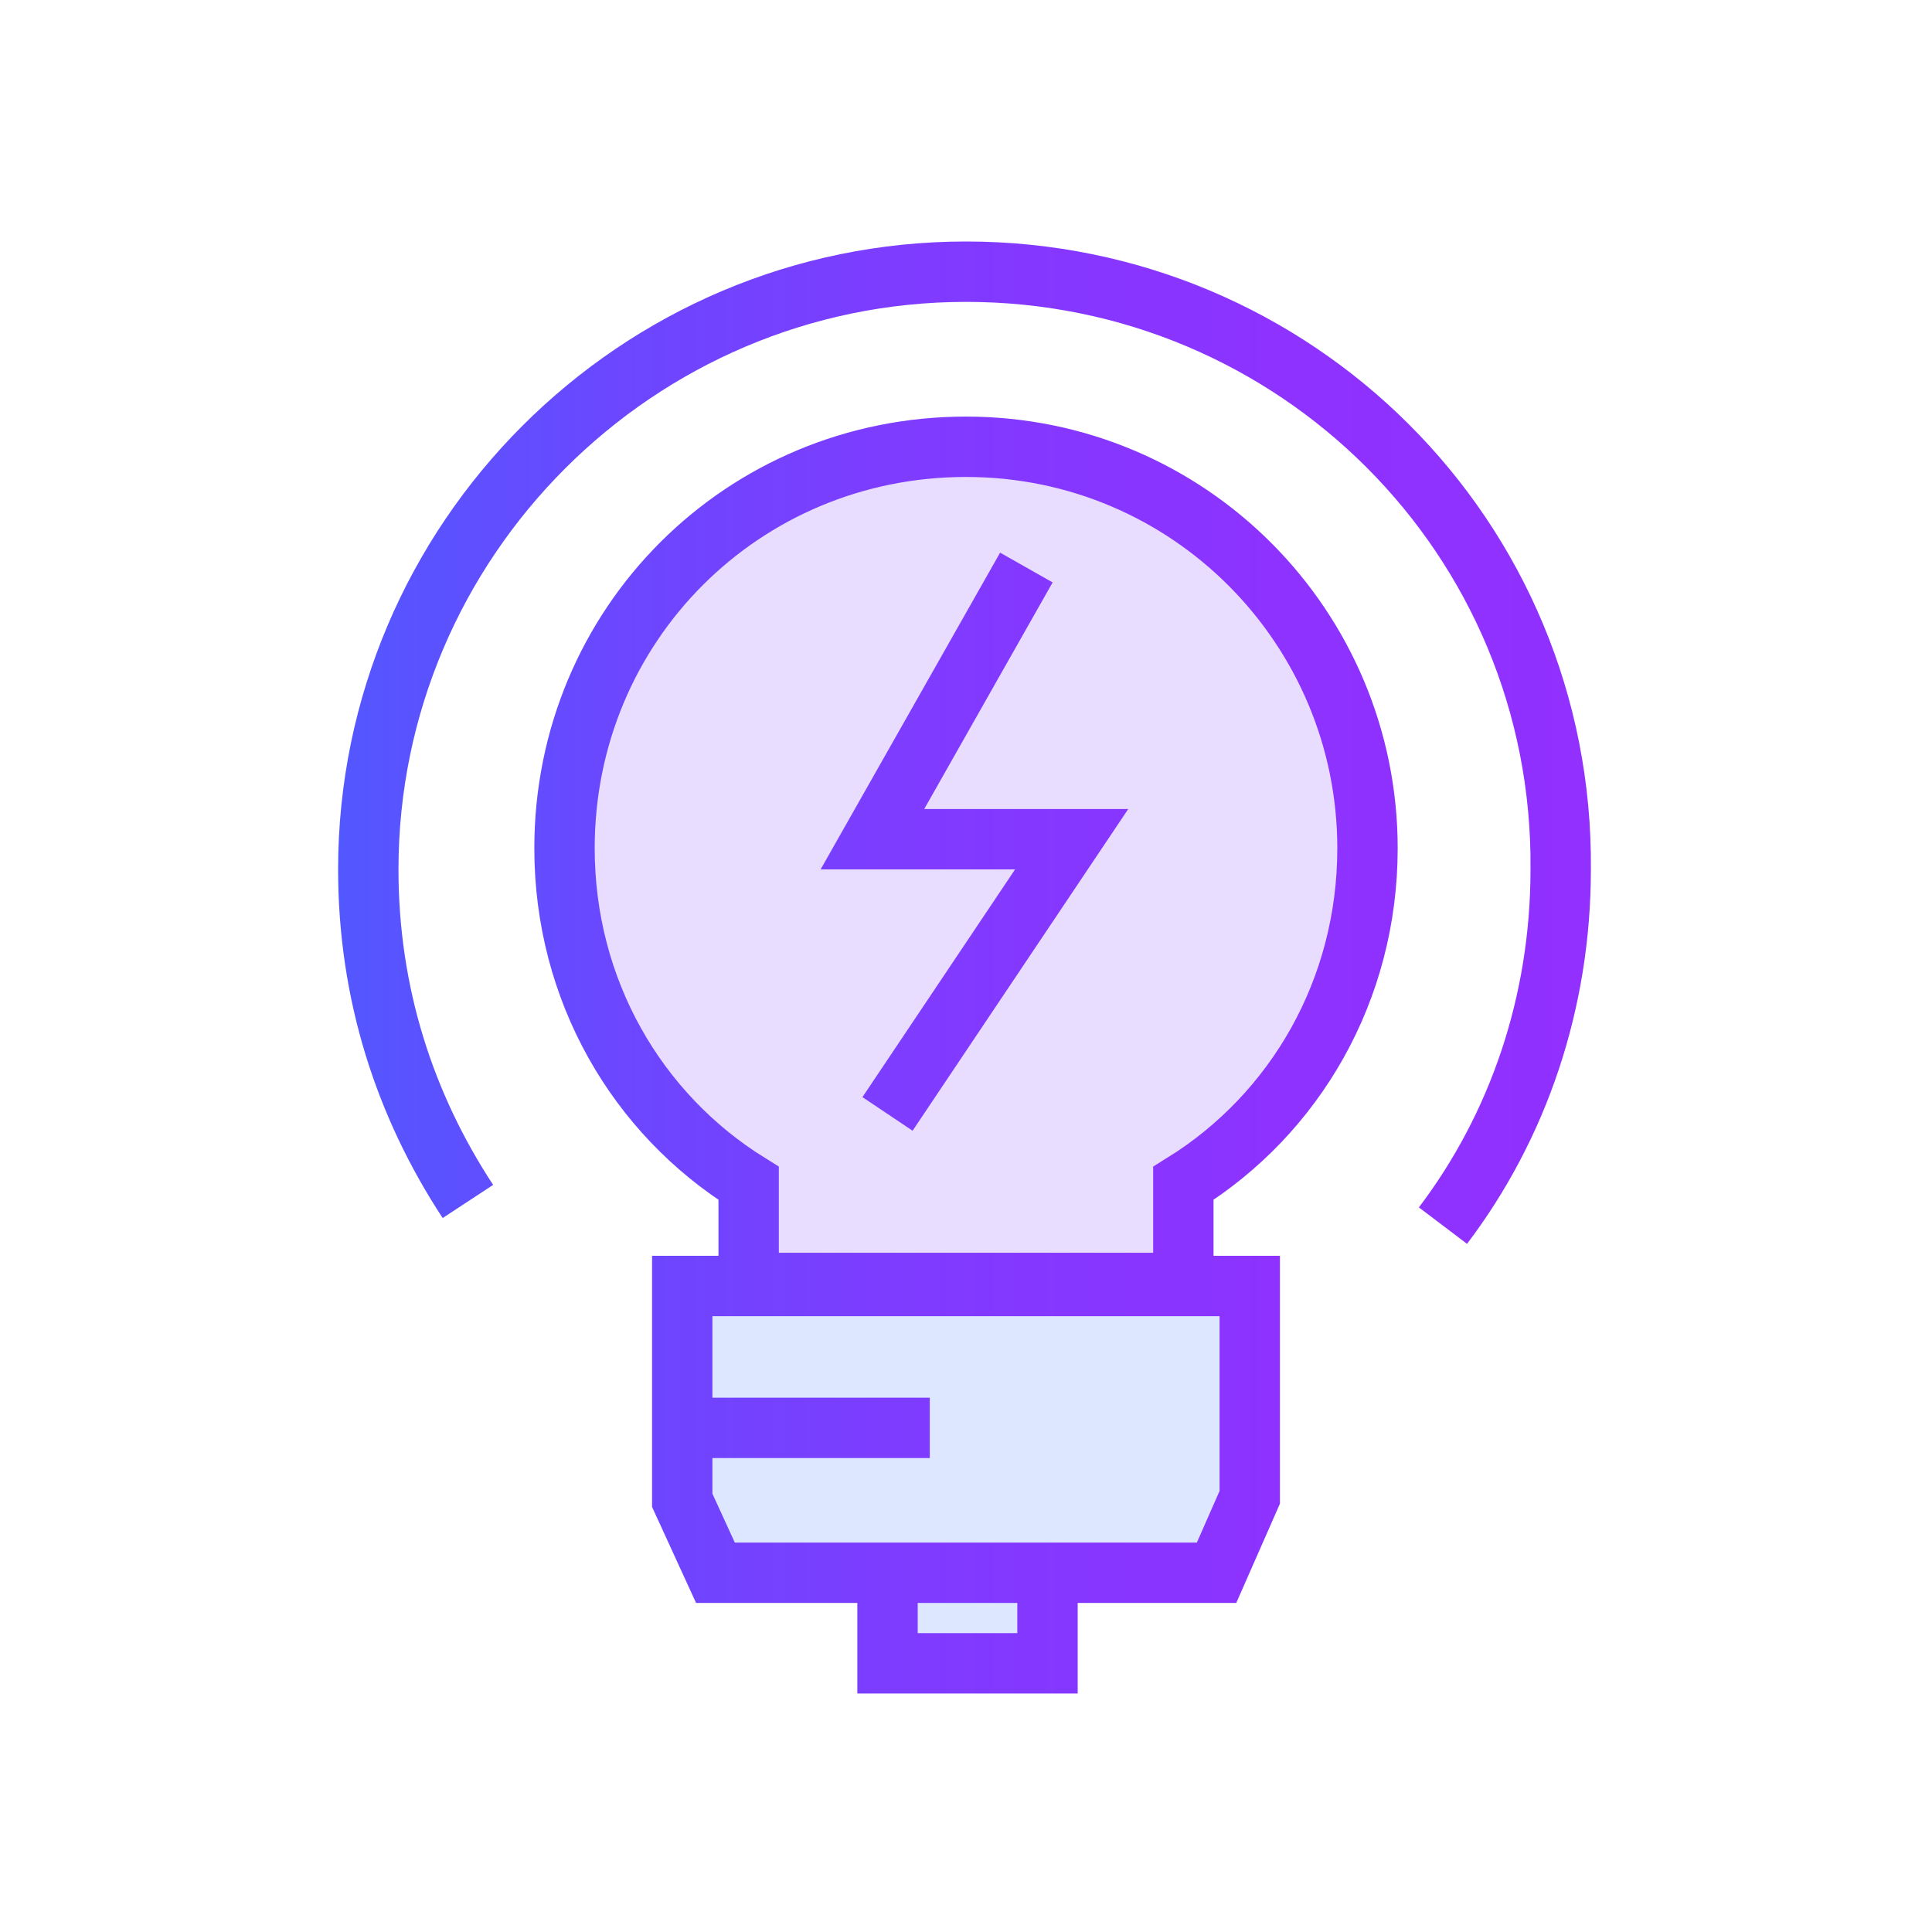 <?xml version="1.0" encoding="utf-8"?>
<!-- Generator: Adobe Illustrator 21.0.0, SVG Export Plug-In . SVG Version: 6.00 Build 0)  -->
<svg version="1.1" id="Camada_1" xmlns="http://www.w3.org/2000/svg" xmlns:xlink="http://www.w3.org/1999/xlink" x="0px" y="0px"
	 viewBox="0 0 64 64" style="enable-background:new 0 0 64 64;" xml:space="preserve">
<style type="text/css">
	.st0{fill:#DDE7FF;}
	.st1{fill:#E8DDFF;}
	.st2{fill:none;stroke:url(#XMLID_2_);stroke-width:2;stroke-miterlimit:10;}
</style>
<g id="icons">
	<g id="XMLID_675_">
		<polygon id="XMLID_686_" class="st0" points="40.4,52.1 23.8,52.1 22.7,49.7 22.7,42.6 41.5,42.6 41.5,49.6 		"/>
		<rect id="XMLID_685_" x="29.4" y="52.1" class="st0" width="5.3" height="3"/>
		<path id="XMLID_683_" class="st1" d="M45.6,28.1c0-7.3-5.9-13.3-13.3-13.3C25,14.9,19,20.8,19,28.1c0,4.7,2.4,8.8,6.1,11.1v3.3
			h14.4v-3.3C43.1,36.9,45.6,32.8,45.6,28.1z"/>
		
			<linearGradient id="XMLID_2_" gradientUnits="userSpaceOnUse" x1="11.2" y1="33.95" x2="52.744" y2="33.95" gradientTransform="matrix(1 0 0 -1 0 66)">
			<stop  offset="0" style="stop-color:#5357FF"/>
			<stop  offset="0.241" style="stop-color:#6D46FF"/>
			<stop  offset="0.491" style="stop-color:#813AFF"/>
			<stop  offset="0.744" style="stop-color:#8D32FF"/>
			<stop  offset="1" style="stop-color:#9130FF"/>
		</linearGradient>
		<path id="XMLID_492_" class="st2" d="M40.3,52.1H23.7l-1.1-2.4v-7.1h18.8v7L40.3,52.1z M34.7,52.1h-5.3v3h5.3V52.1z M45.3,28.1
			c0-7.3-5.9-13.3-13.3-13.3s-13.3,5.9-13.3,13.3c0,4.7,2.4,8.8,6.1,11.1v3.3h14.4v-3.3C42.9,36.9,45.3,32.8,45.3,28.1z M30.8,47.3
			h-8.1 M47.8,40.6c2.5-3.3,3.9-7.4,3.9-11.8C51.8,17.8,42.9,9,32,9s-19.8,8.9-19.8,19.8c0,4.1,1.2,7.8,3.3,11 M29.4,36.9l6.1-9.1
			h-6.6l5.1-9"/>
	</g>
</g>
</svg>
